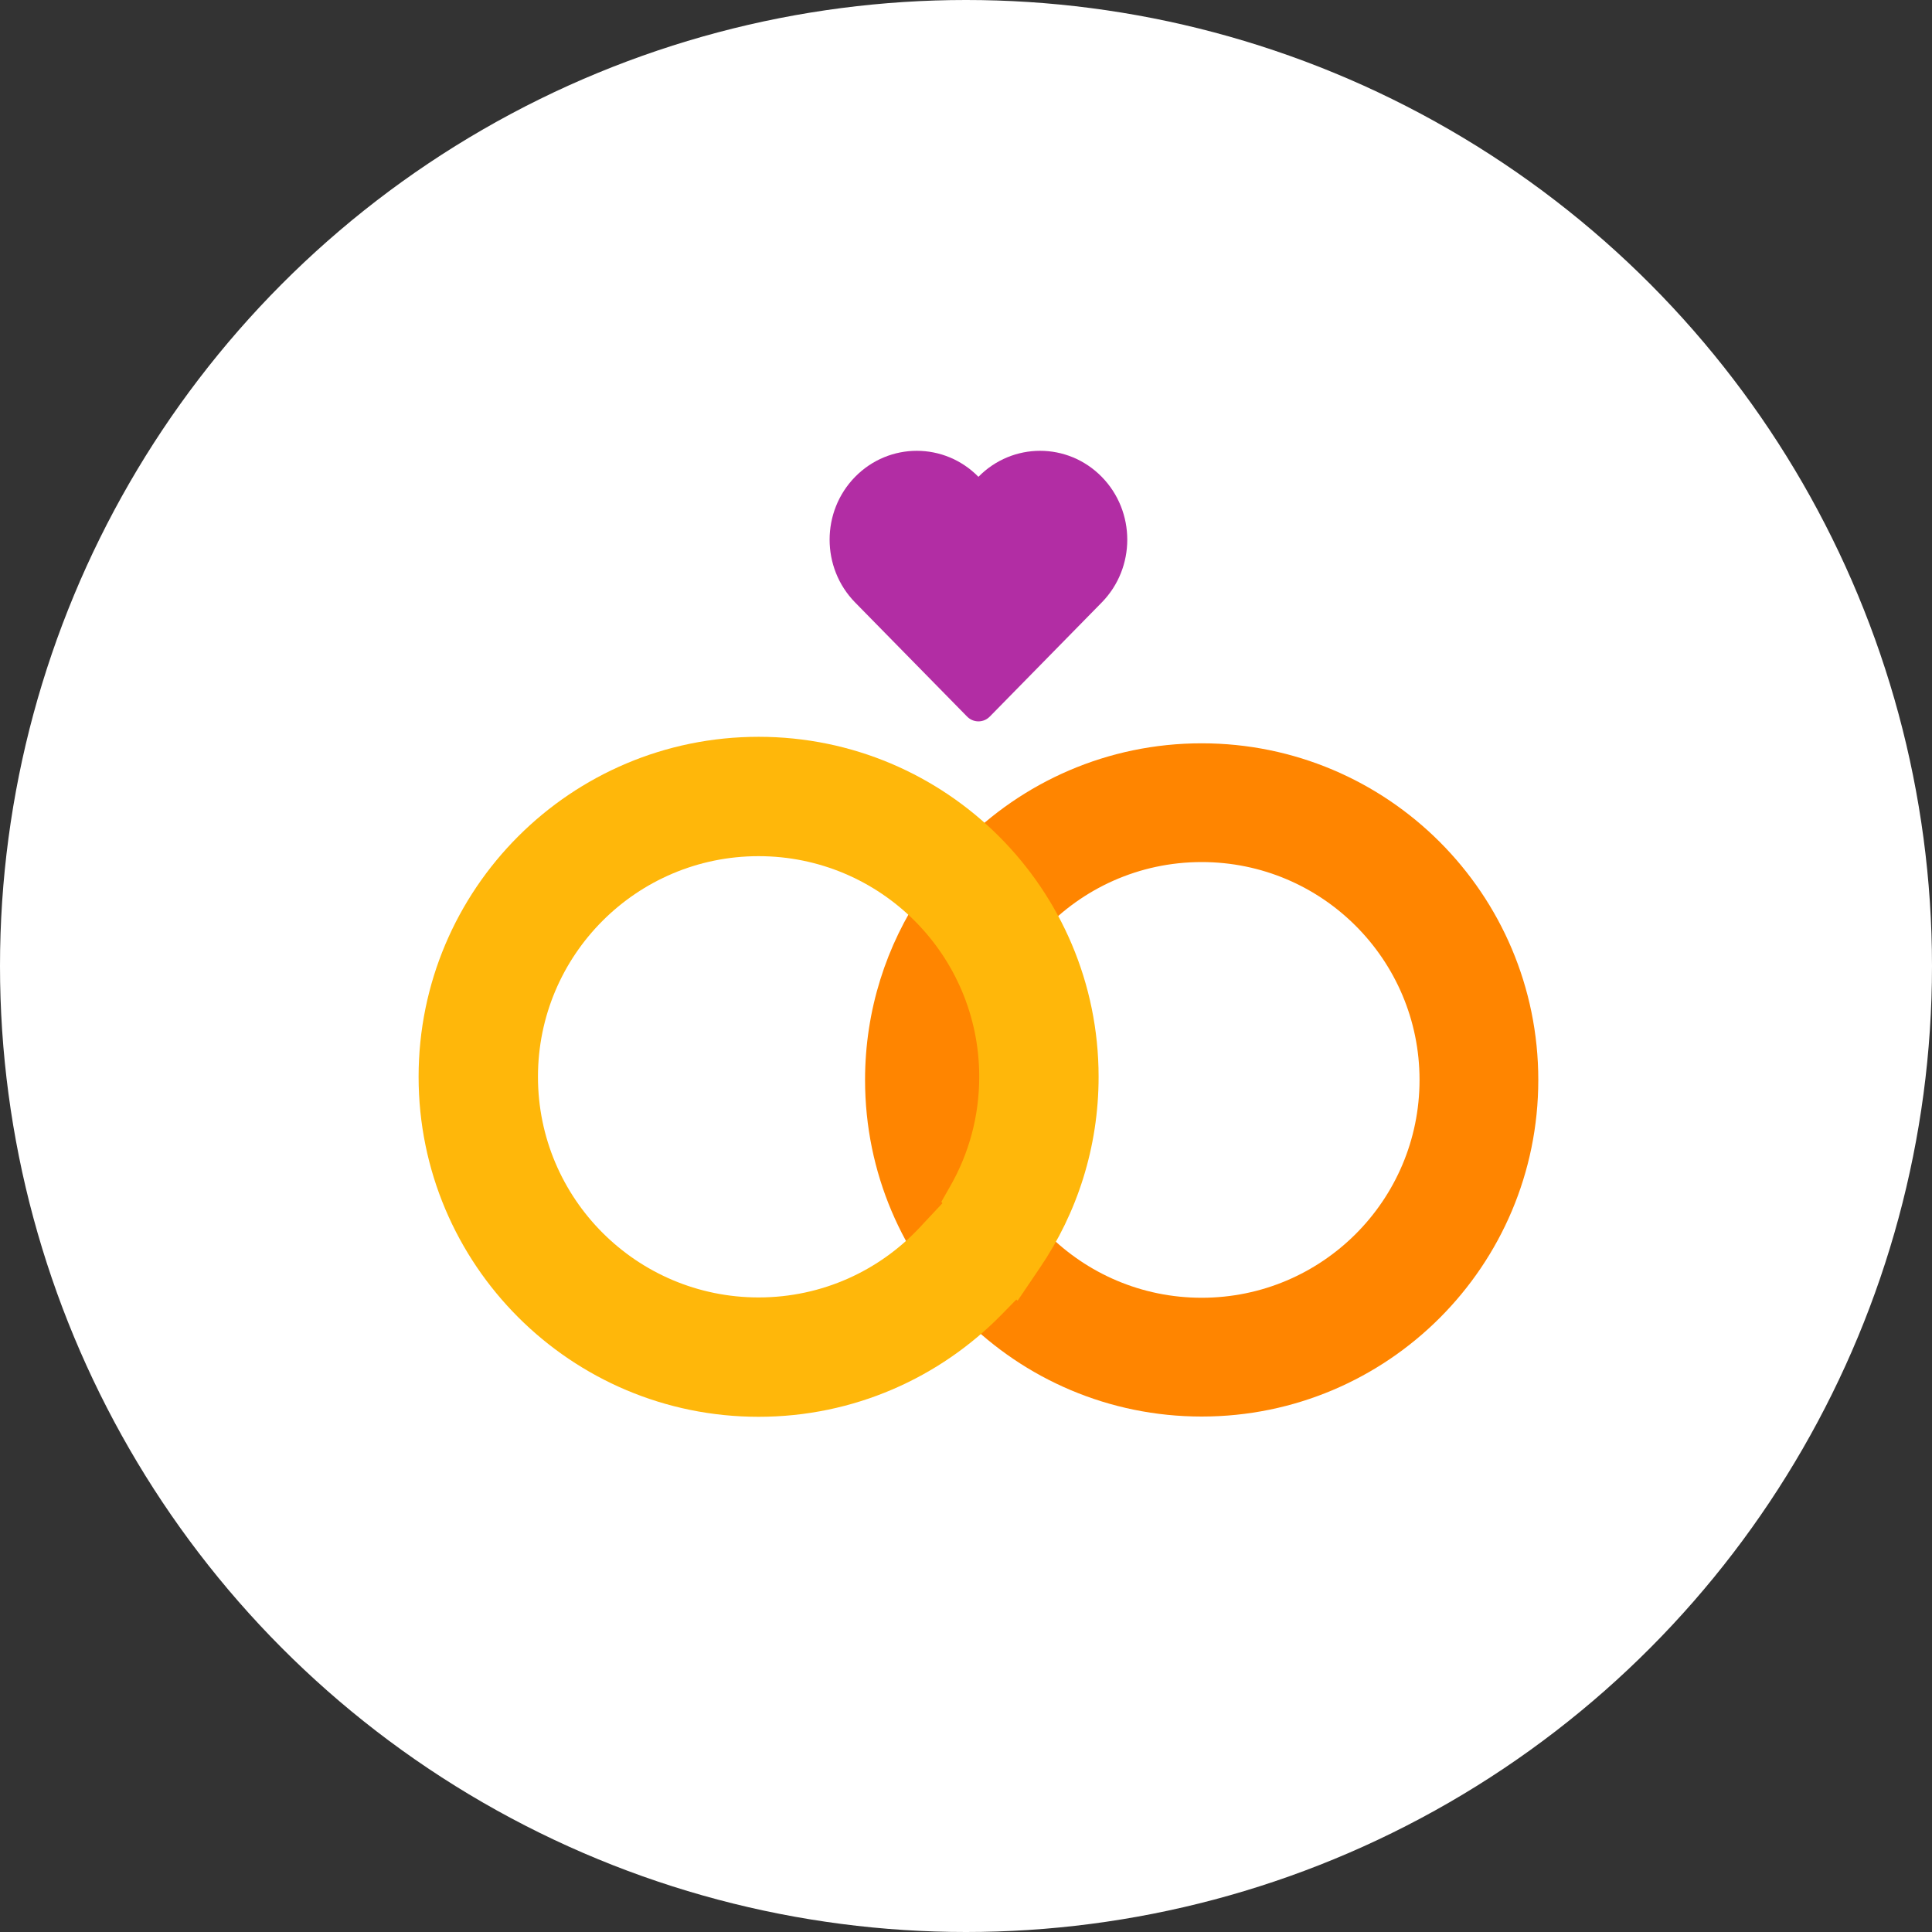 <svg width="60" height="60" viewBox="0 0 60 60" fill="none" xmlns="http://www.w3.org/2000/svg">
<rect x="0" y="0" width="60" height="60" fill="#333333" stroke="none"/>
<circle cx="30" cy="30" r="30" fill="white"/>
<path d="M23.454 24.084C18.233 24.084 14 28.317 14 33.538C14 38.759 18.233 42.992 23.454 42.992C28.675 42.992 32.908 38.759 32.908 33.538C32.908 28.317 28.675 24.084 23.454 24.084ZM23.454 41.304C19.165 41.304 15.688 37.827 15.688 33.538C15.688 29.249 19.165 25.772 23.454 25.772C27.743 25.772 31.22 29.249 31.22 33.538C31.22 37.827 27.743 41.304 23.454 41.304Z" fill="#FFCE54"/>
<path fill-rule="evenodd" clip-rule="evenodd" d="M29.852 26.223L29.403 26.681L29.365 26.641L29.189 26.899L29.166 26.922L29.171 26.927L28.662 27.677C27.528 29.349 26.865 31.368 26.865 33.538C26.865 39.312 31.546 43.992 37.319 43.992C43.093 43.992 47.773 39.312 47.773 33.538C47.773 27.764 43.093 23.084 37.319 23.084C34.394 23.084 31.748 24.288 29.852 26.223ZM31.717 29.702L31.69 29.654L32.374 28.922C33.61 27.598 35.367 26.772 37.319 26.772C41.056 26.772 44.085 29.802 44.085 33.538C44.085 37.274 41.056 40.303 37.319 40.303C33.583 40.303 30.553 37.274 30.553 33.538C30.553 32.321 30.874 31.181 31.435 30.196L31.717 29.702Z" fill="#FF8500"/>
<path fill-rule="evenodd" clip-rule="evenodd" d="M32.304 39.359L31.784 40.127L31.787 40.13L31.771 40.146L31.601 40.397L31.564 40.357L31.101 40.83C29.186 42.785 26.514 44 23.559 44C17.727 44 13 39.273 13 33.441C13 27.61 17.727 22.882 23.559 22.882C29.39 22.882 34.118 27.61 34.118 33.441C34.118 35.633 33.449 37.671 32.304 39.359ZM29.265 37.37L28.567 38.116C27.315 39.457 25.536 40.293 23.559 40.293C19.775 40.293 16.707 37.225 16.707 33.441C16.707 29.657 19.775 26.589 23.559 26.589C27.343 26.589 30.411 29.657 30.411 33.441C30.411 34.674 30.086 35.827 29.518 36.825L29.236 37.32L29.265 37.37ZM14 33.441C14 33.457 14 33.474 14 33.49V33.49L14 33.441Z" fill="#FFB70A"/>
<path d="M34.215 14.808C33.158 13.731 31.444 13.731 30.386 14.808C29.329 13.731 27.615 13.731 26.557 14.808C25.5 15.886 25.5 17.633 26.557 18.711L30.034 22.254H30.035C30.124 22.346 30.249 22.403 30.387 22.403C30.523 22.403 30.647 22.347 30.736 22.256H30.737L34.215 18.711C35.273 17.633 35.273 15.886 34.215 14.808Z" fill="#B22DA4"/>
</svg>
